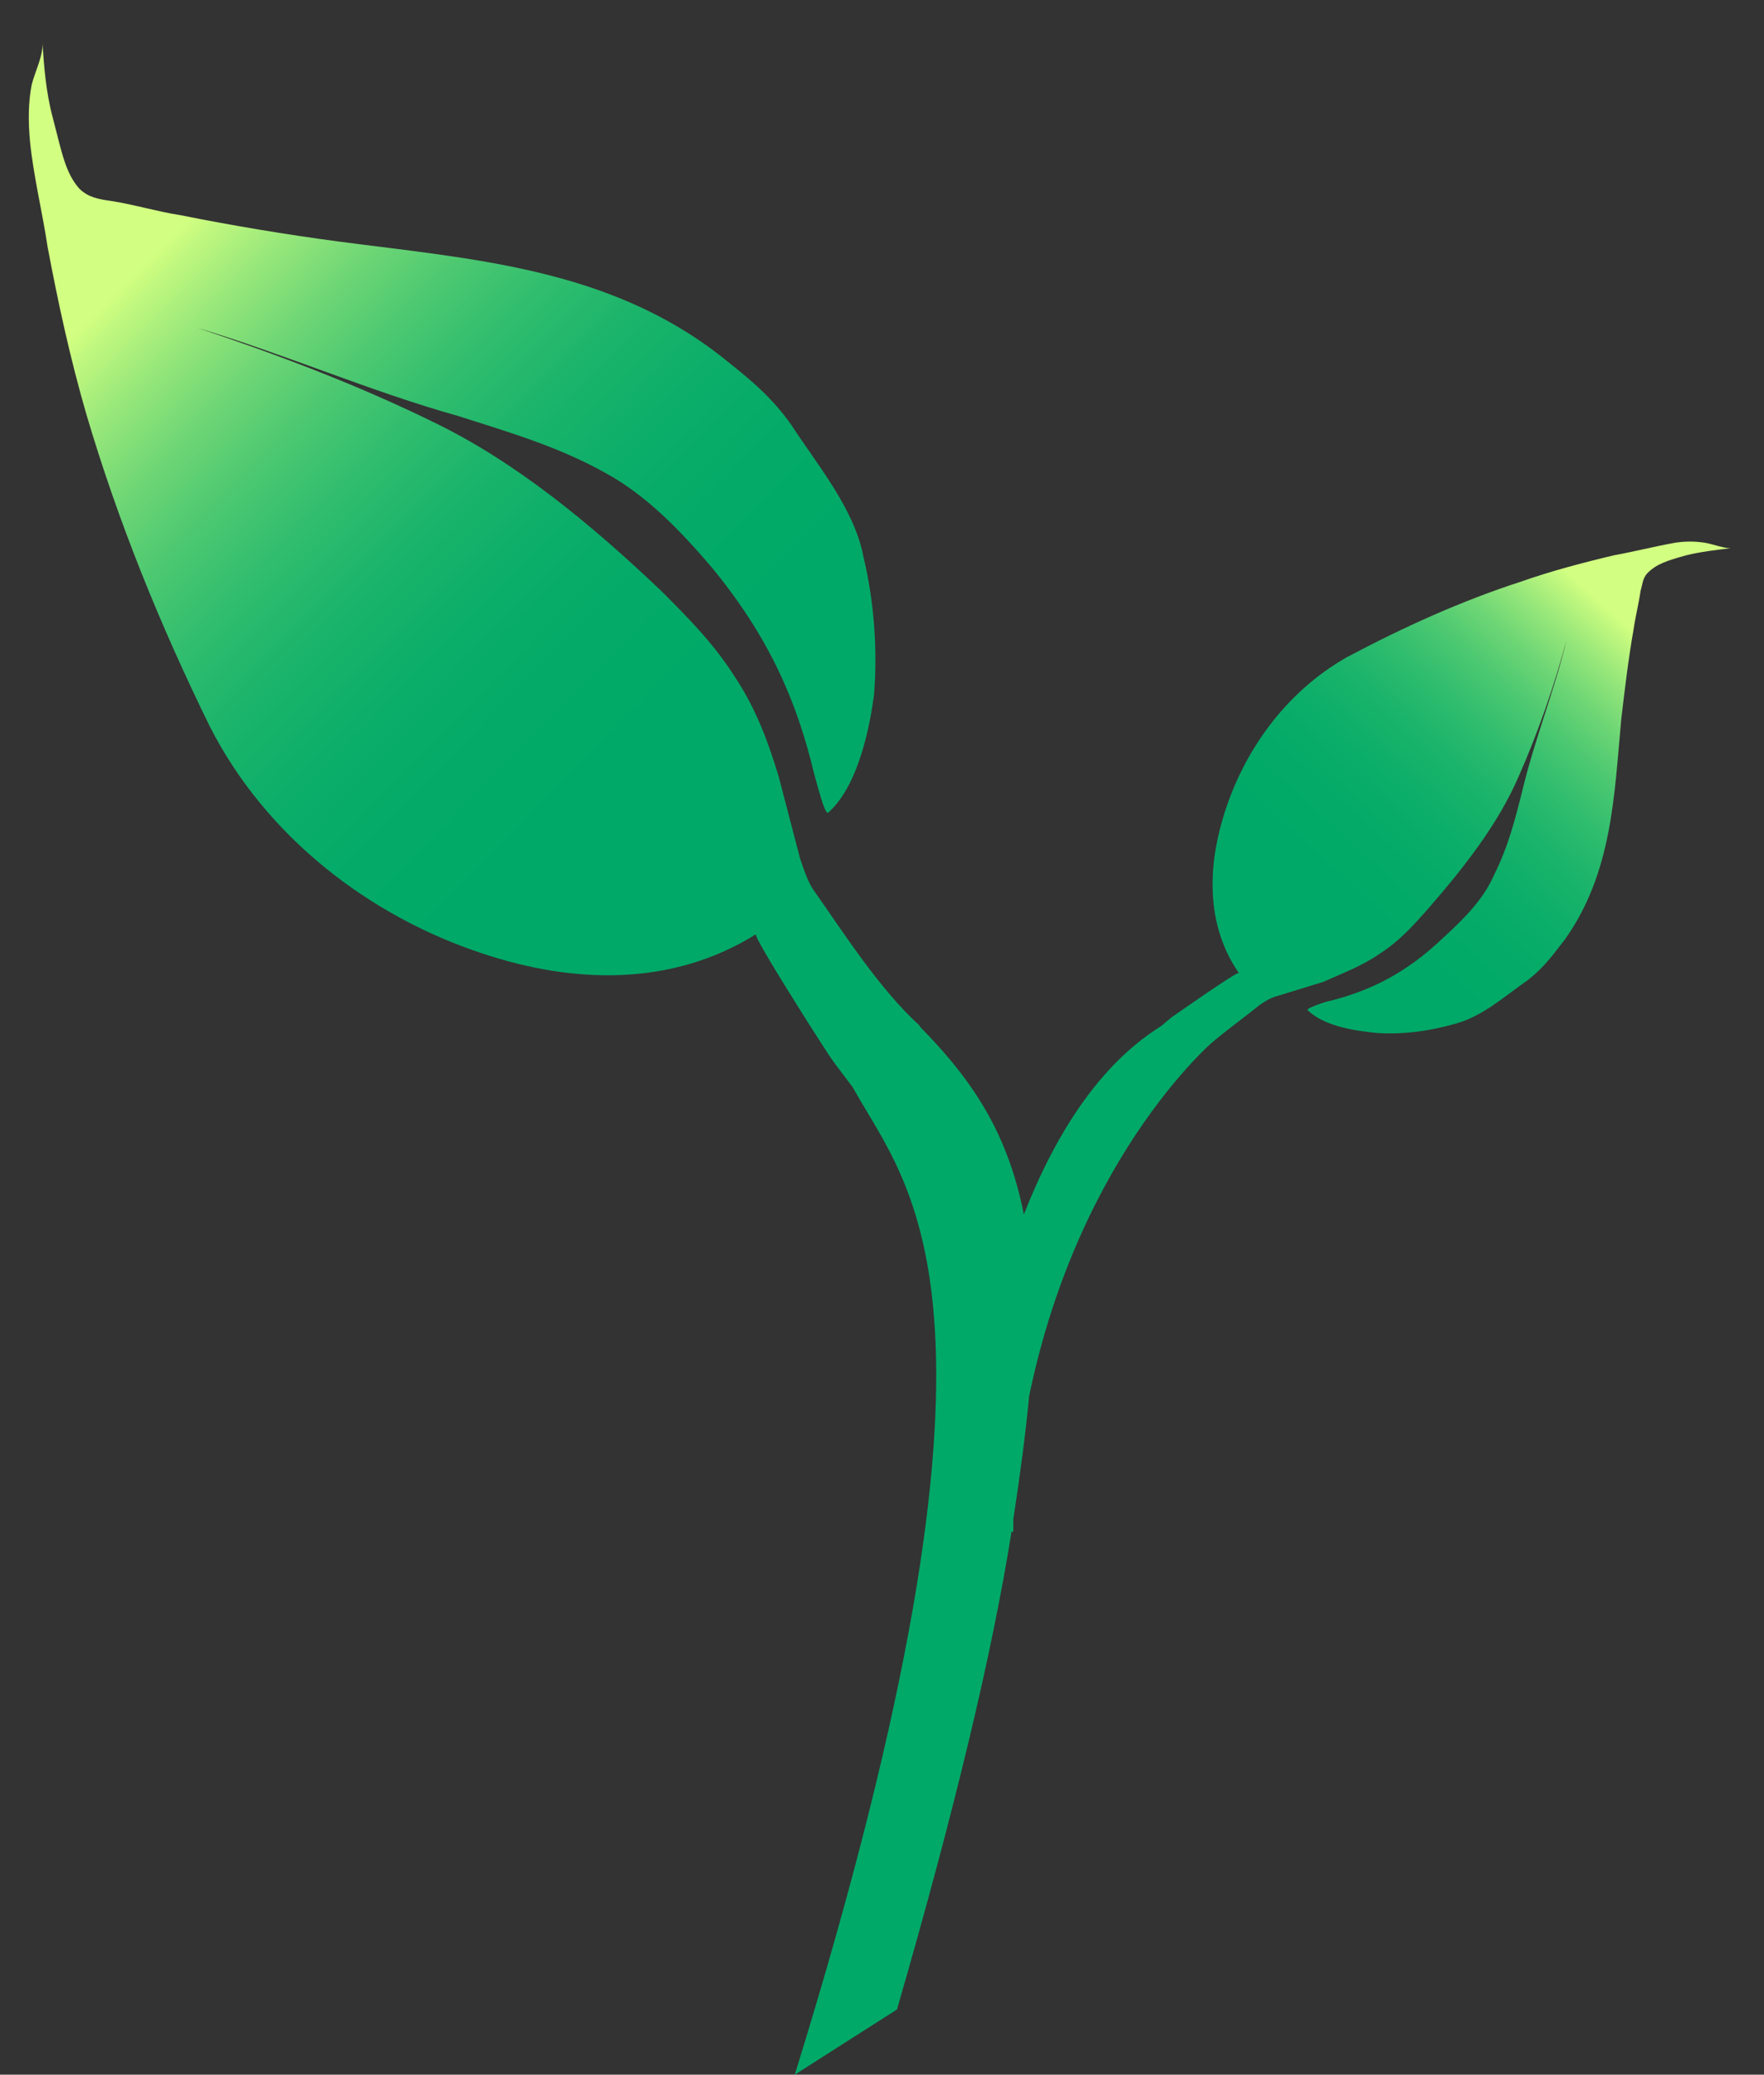<?xml version="1.0" encoding="utf-8"?>
<!-- Generator: Adobe Illustrator 25.2.3, SVG Export Plug-In . SVG Version: 6.00 Build 0)  -->
<svg version="1.1" id="Layer_1" xmlns="http://www.w3.org/2000/svg" xmlns:xlink="http://www.w3.org/1999/xlink" x="0px" y="0px"
	 width="100.1px" height="117.7px" viewBox="0 0 100.1 117.7" style="enable-background:new 0 0 100.1 117.7;" xml:space="preserve"
	>
<rect x="0" y="0" width="100.1" height="117.7" fill="#333333" stroke="none"/>
<g>
	
		<linearGradient id="SVGID_1_" gradientUnits="userSpaceOnUse" x1="220.233" y1="-921.651" x2="250.179" y2="-892.194" gradientTransform="matrix(-1 0 0 -1 259.076 -878)">
		<stop  offset="0" style="stop-color:#00A968"/>
		<stop  offset="0.214" style="stop-color:#03AA68"/>
		<stop  offset="0.358" style="stop-color:#0CAE69"/>
		<stop  offset="0.482" style="stop-color:#1BB46B"/>
		<stop  offset="0.593" style="stop-color:#30BD6E"/>
		<stop  offset="0.697" style="stop-color:#4CC871"/>
		<stop  offset="0.795" style="stop-color:#6ED675"/>
		<stop  offset="0.889" style="stop-color:#97E77A"/>
		<stop  offset="0.976" style="stop-color:#C4F97F"/>
		<stop  offset="1" style="stop-color:#D2FF81"/>
	</linearGradient>
	<path style="fill:url(#SVGID_1_);" d="M50,63.9c0.1-0.2-1-1.4-1.1-1.5c-0.6-0.9-1.3-1.7-1.9-2.6c-0.4-0.6-4.3-6.7-4.1-6.8
		c-4.8,3-10.4,2.8-15.5,1.1C21,52,15.1,47.5,11.9,41.2c-2.8-5.7-5.2-11.6-7-17.7C4,20.4,3.3,17.2,2.7,14c-0.3-2-0.8-4-1-6
		C1.6,6.9,1.6,5.8,1.8,4.8C2,4,2.5,3.1,2.4,2.3C2.5,3.8,2.6,5.2,3,6.7c0.5,1.9,0.7,3.1,1.5,4c0.5,0.5,1.1,0.6,1.8,0.7
		c1.3,0.2,2.6,0.6,3.9,0.8c3,0.6,6,1.1,9,1.5c7.6,1,15.3,1.5,21.7,6.5c1.5,1.2,2.8,2.2,4,3.9c1.5,2.3,3.6,4.8,4.1,7.5
		c0.6,2.5,0.8,5.2,0.6,7.8c-0.2,1.5-0.8,5.1-2.6,6.7c-0.2,0.2-0.7-1.9-0.8-2.2c-1-4.2-2.6-7.8-5.8-11.7c-1.8-2.1-3.7-4.1-6.1-5.4
		c-2.7-1.5-5.5-2.3-8.3-3.2c-5-1.4-9.8-3.5-14.8-5c4.5,1.5,9,3.2,13.3,5.3c4.8,2.3,9.1,5.9,13,9.6c1.5,1.5,3,3,4.2,4.9
		c1.2,1.8,1.9,3.7,2.5,5.7l1.2,4.6c0.2,0.6,0.4,1.2,0.7,1.7c1.9,2.7,3.8,5.7,6.1,7.8L50,63.9z"/>
</g>
<g>
	
		<linearGradient id="SVGID_2_" gradientUnits="userSpaceOnUse" x1="-58.533" y1="-910.579" x2="-41.489" y2="-893.812" gradientTransform="matrix(-3.884000e-02 -0.999 0.999 -3.884000e-02 983.072 -41.178)">
		<stop  offset="0" style="stop-color:#00A968"/>
		<stop  offset="0.214" style="stop-color:#03AA68"/>
		<stop  offset="0.358" style="stop-color:#0CAE69"/>
		<stop  offset="0.482" style="stop-color:#1BB46B"/>
		<stop  offset="0.593" style="stop-color:#30BD6E"/>
		<stop  offset="0.697" style="stop-color:#4CC871"/>
		<stop  offset="0.795" style="stop-color:#6ED675"/>
		<stop  offset="0.889" style="stop-color:#97E77A"/>
		<stop  offset="0.976" style="stop-color:#C4F97F"/>
		<stop  offset="1" style="stop-color:#D2FF81"/>
	</linearGradient>
	<path style="fill:url(#SVGID_2_);" d="M64.2,59.5c0.1,0,0.8-0.6,0.9-0.6c0.5-0.4,0.9-0.8,1.4-1.2c0.3-0.2,3.7-2.6,3.8-2.5
		c-1.8-2.6-1.8-5.8-0.9-8.8c1.1-3.7,3.5-7.1,7-9.1c3.2-1.7,6.5-3.2,9.9-4.3c1.7-0.6,3.6-1.1,5.3-1.5c1.1-0.2,2.3-0.5,3.4-0.7
		c0.6-0.1,1.2-0.1,1.8,0c0.5,0.1,1,0.3,1.4,0.3c-0.8,0.1-1.7,0.2-2.5,0.4c-1.1,0.3-1.7,0.5-2.2,1c-0.3,0.3-0.3,0.7-0.4,1
		c-0.1,0.7-0.3,1.5-0.4,2.2c-0.3,1.7-0.5,3.4-0.7,5.1c-0.4,4.3-0.5,8.7-3.2,12.5c-0.7,0.9-1.2,1.6-2.1,2.3c-1.3,0.9-2.6,2.1-4.2,2.5
		c-1.4,0.4-2.9,0.6-4.4,0.5c-0.9-0.1-2.9-0.3-3.9-1.3c-0.1-0.1,1.1-0.5,1.2-0.5c2.4-0.6,4.4-1.6,6.5-3.6c1.2-1.1,2.3-2.2,2.9-3.6
		c0.8-1.6,1.2-3.2,1.6-4.8c0.7-2.9,1.8-5.6,2.5-8.5c-0.7,2.6-1.6,5.2-2.7,7.7C85,46.8,83,49.3,81,51.6c-0.8,0.9-1.6,1.8-2.7,2.5
		c-1,0.7-2.1,1.1-3.2,1.6l-2.6,0.8c-0.4,0.1-0.7,0.3-1,0.5c-1.5,1.2-3.1,2.3-4.3,3.6L64.2,59.5z"/>
</g>
<path style="fill:#00A968;" d="M69.3,58.7l-2.9-0.8c-1.9,1.1-5.4,3.6-8.3,11c-1.2-6.1-4.3-9.2-8.1-12.8l-1.6,5.6
	c3.2,5.8,10.3,12.1-3.3,56l5.8-3.7c3.3-11.4,5.4-20.2,6.5-27.1l0.1,0c0-0.2,0-0.4,0-0.7c0.4-2.6,0.7-4.9,0.9-7
	C61.3,65.2,69.2,58.7,69.3,58.7z"/>
</svg>
